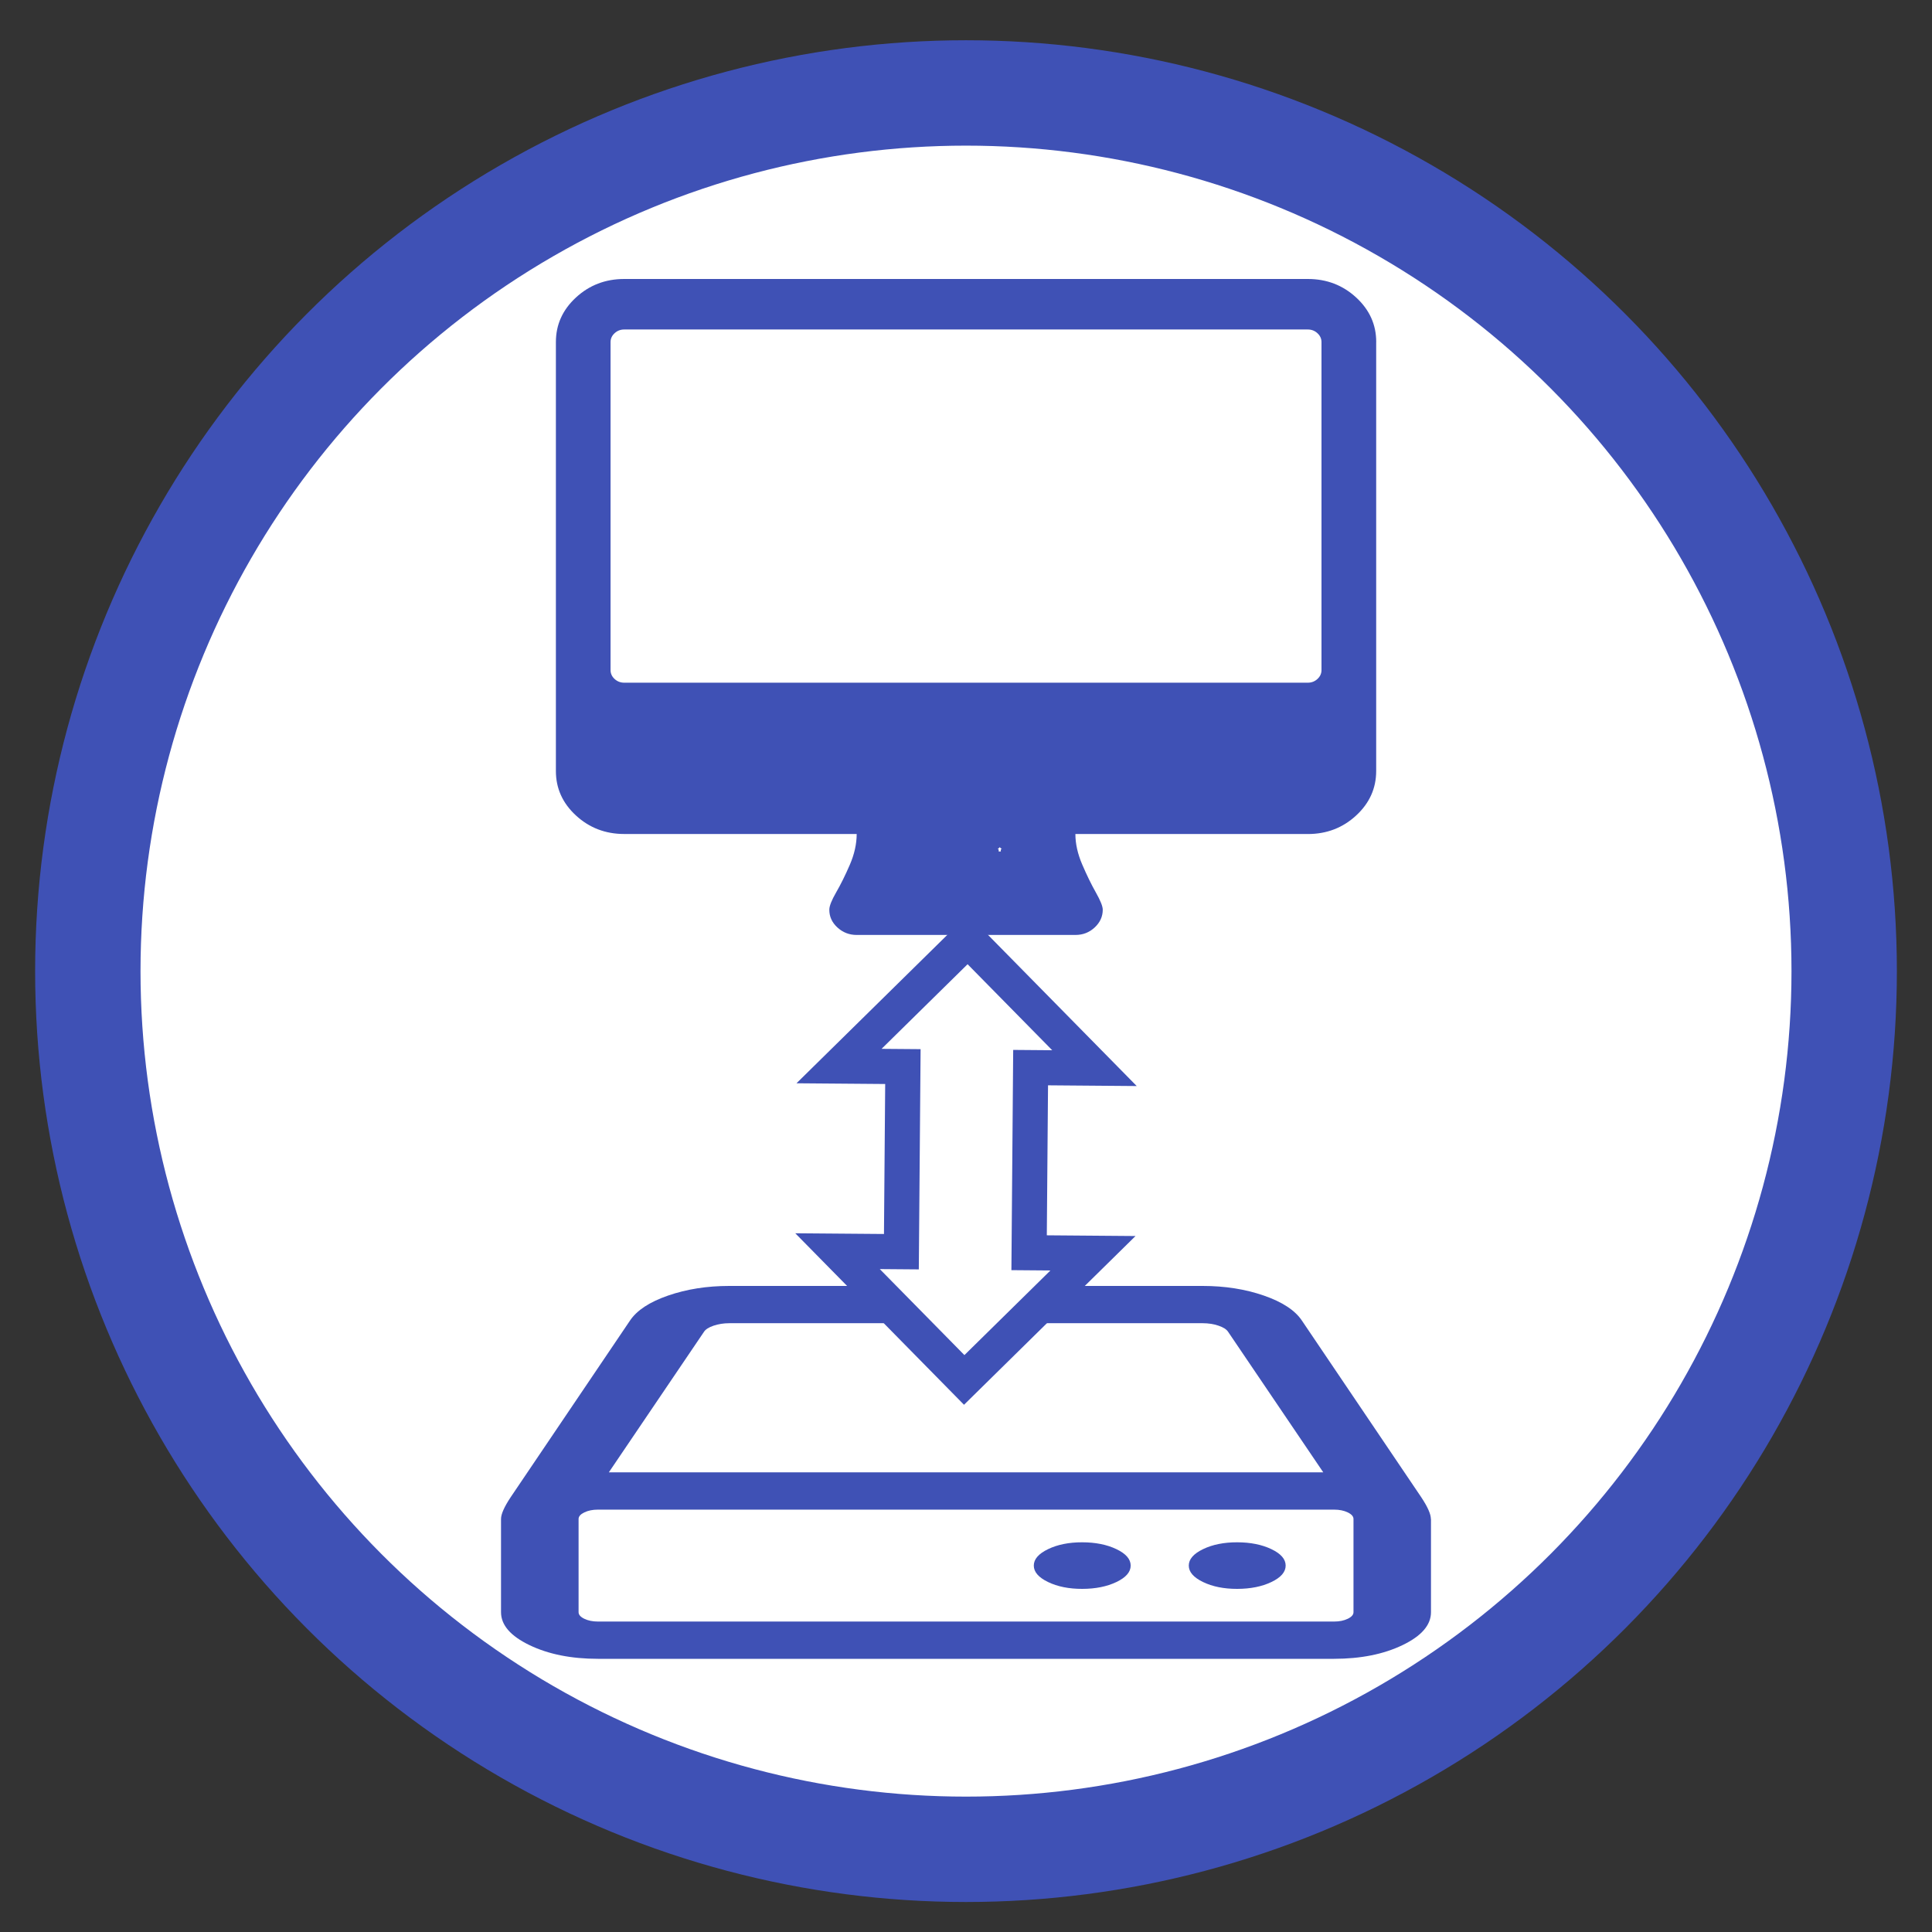 <svg xmlns="http://www.w3.org/2000/svg" xmlns:xlink="http://www.w3.org/1999/xlink" version="1.1" width="55" height="55" style="" viewBox="0 0 55 55">
<rect x="0" y="0" width="55" height="55" fill="#333333" stroke="none"/>
<g class="currentLayer" style=""><title>Layer 1</title>
    <circle class="frame" r="25" style="fill:white;fill-opacity=0.0;stroke-width:3;stroke:#3f51b5" cy="27.646" cx="27.5" id="svg_2"/><g class="node" fill="white" id="svg_1" transform="">
   <path d="M32.188,44.569 q0,0.274 -0.406,0.468 t-0.973,0.195 t-0.973,-0.195 t-0.406,-0.468 t0.406,-0.468 t0.973,-0.195 t0.973,0.195 t0.406,0.468 zM36.6,44.569 q0,0.274 -0.406,0.468 t-0.973,0.195 t-0.973,-0.195 t-0.406,-0.468 t0.406,-0.468 t0.973,-0.195 t0.973,0.195 t0.406,0.468 zM38.531,45.896 v-2.654 q0,-0.108 -0.163,-0.187 t-0.388,-0.079 h-20.958 q-0.225,0 -0.388,0.079 t-0.163,0.187 v2.654 q0,0.108 0.163,0.187 t0.388,0.079 h20.958 q0.225,0 0.388,-0.079 t0.163,-0.187 zM17.332,41.915 h20.339 l-2.707,-3.998 q-0.068,-0.108 -0.276,-0.178 t-0.448,-0.07 h-13.477 q-0.24,0 -0.448,0.07 t-0.276,0.178 zM40.737,43.242 v2.654 q0,0.548 -0.81,0.937 t-1.948,0.39 h-20.958 q-1.138,0 -1.948,-0.39 t-0.81,-0.937 v-2.654 q0,-0.207 0.276,-0.622 l3.395,-5.025 q0.293,-0.439 1.085,-0.713 t1.741,-0.274 h13.477 q0.949,0 1.741,0.274 t1.085,0.713 l3.395,5.025 q0.276,0.415 0.276,0.622 z" fill="#3f51b5" id="svg_1" class=""/> </g><g class="node" fill="white" id="svg_1"><path d="M37.62,19.076 v-9.337 q0,-0.147 -0.115,-0.253 t-0.274,-0.106 h-19.461 q-0.159,0 -0.274,0.106 t-0.115,0.253 v9.337 q0,0.147 0.115,0.253 t0.274,0.106 h19.461 q0.159,0 0.274,-0.106 t0.115,-0.253 zM39.177,9.738 v12.21 q0,0.741 -0.571,1.268 t-1.375,0.527 h-6.617 q0,0.415 0.195,0.869 t0.389,0.797 t0.195,0.488 q0,0.292 -0.23,0.506 t-0.548,0.213 h-6.228 q-0.316,0 -0.548,-0.213 t-0.23,-0.506 q0,-0.157 0.195,-0.494 t0.389,-0.786 t0.195,-0.875 h-6.617 q-0.803,0 -1.375,-0.527 t-0.571,-1.268 v-12.21 q0,-0.741 0.571,-1.268 t1.375,-0.527 h19.461 q0.803,0 1.375,0.527 t0.571,1.268 z" id="svg_1" class="" fill="#3f51b5"/></g>
   <path fill="white" stroke-dashoffset="" fill-rule="nonzero" marker-start="" marker-mid="" marker-end="" id="svg_12" d="M28.4,24.178 L28.461,24.118 L28.522,24.178 L28.491,24.178 L28.491,24.239 L28.43,24.239 L28.43,24.178 L28.4,24.178 z" style="color: rgb(0, 0, 0);" class=""/><path fill="white" stroke="#3f51b5" stroke-dashoffset="" fill-rule="nonzero" marker-start="" marker-mid="" marker-end="" id="svg_8" d="M21.229,33.013 L24.865,29.377 L24.865,31.195 L30.135,31.195 L30.135,29.377 L33.771,33.013 L30.135,36.649 L30.135,34.831 L24.865,34.831 L24.865,36.649 L21.229,33.013 z" style="color: rgb(0, 0, 0);" class="" transform="rotate(-89.535 27.5,33.013) "/></g></svg>